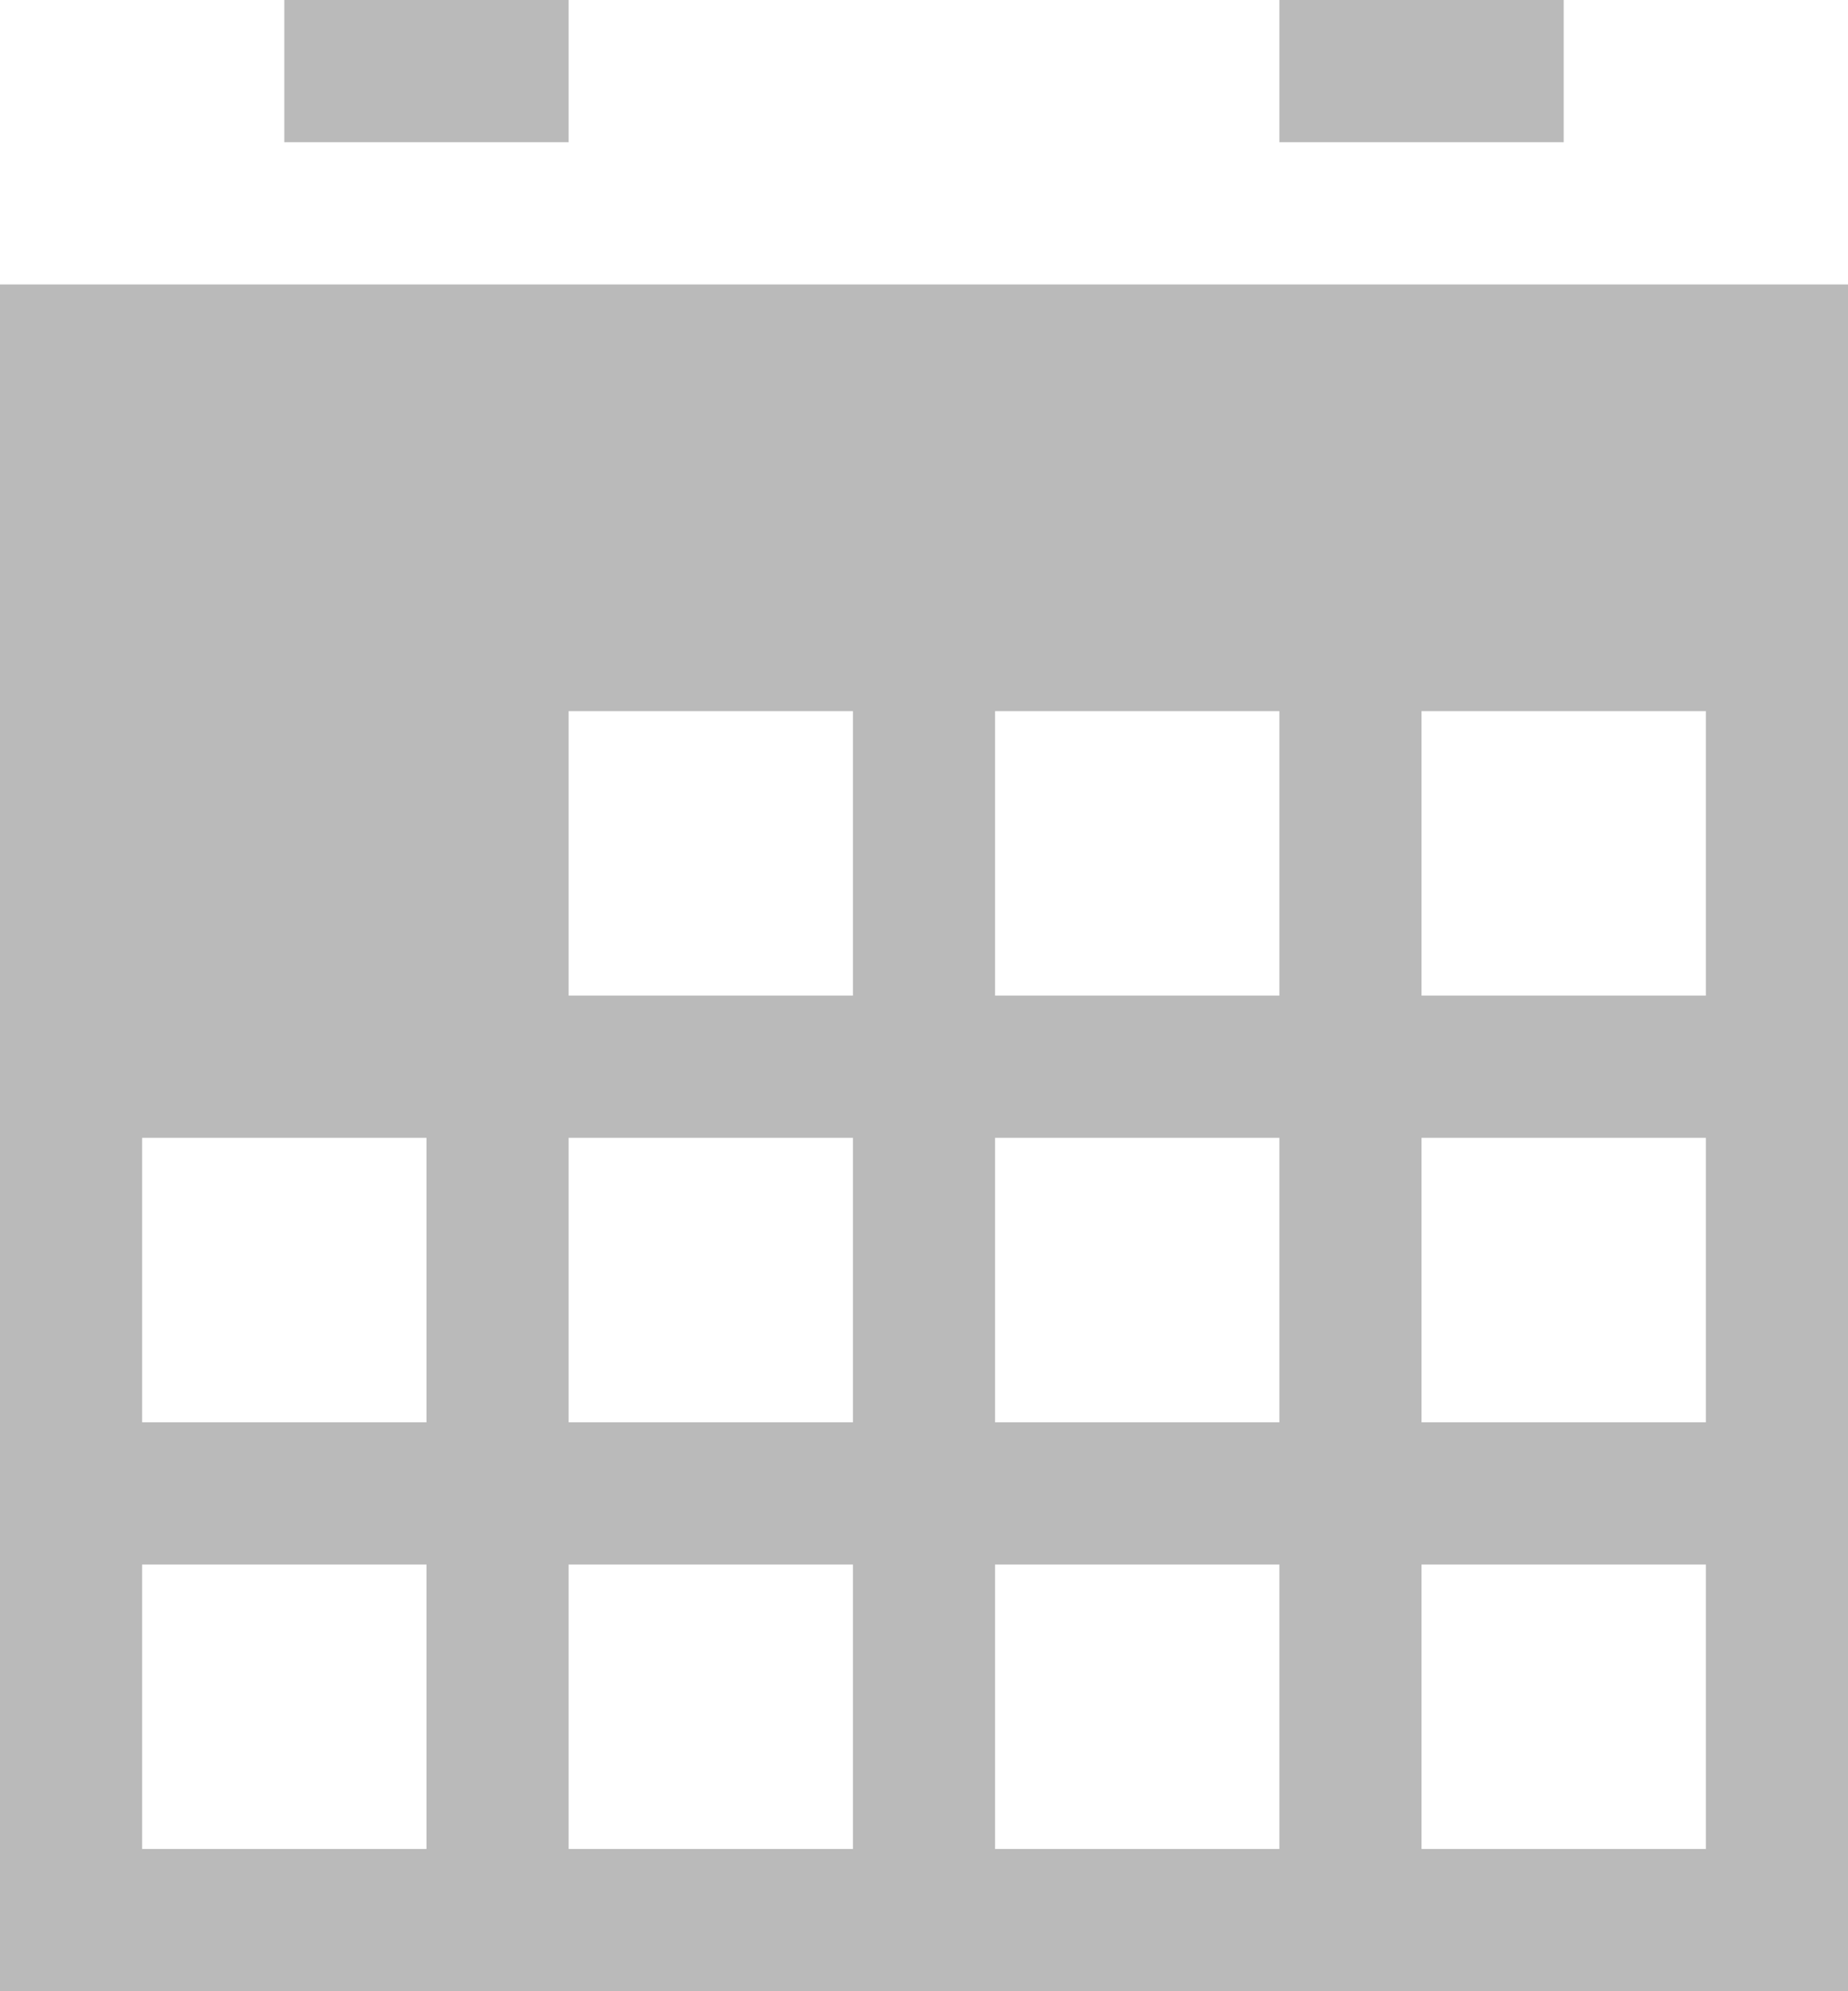 <svg id="Layer_1" data-name="Layer 1" xmlns="http://www.w3.org/2000/svg" viewBox="0 0 13 14"><title>icon_calendar</title>
<style>
.s1{fill:#bababa;}
</style>
<polygon class="s1" points="4 1 4 0 3 0 2 0 2 1 3 1 4 1"/><polygon class="s1" points="11 1 11 0 10 0 9 0 9 1 10 1 11 1"/>
<path class="s1" d="M12,2H0V14H13V2ZM3,13H1V11H3Zm0-3H1V8H3Zm3,3H4V11H6Zm0-3H4V8H6ZM6,7H4V5H6Zm3,6H7V11H9Zm0-3H7V8H9ZM9,7H7V5H9Zm3,6H10V11h2Zm0-3H10V8h2Zm0-3H10V5h2Z"/></svg>